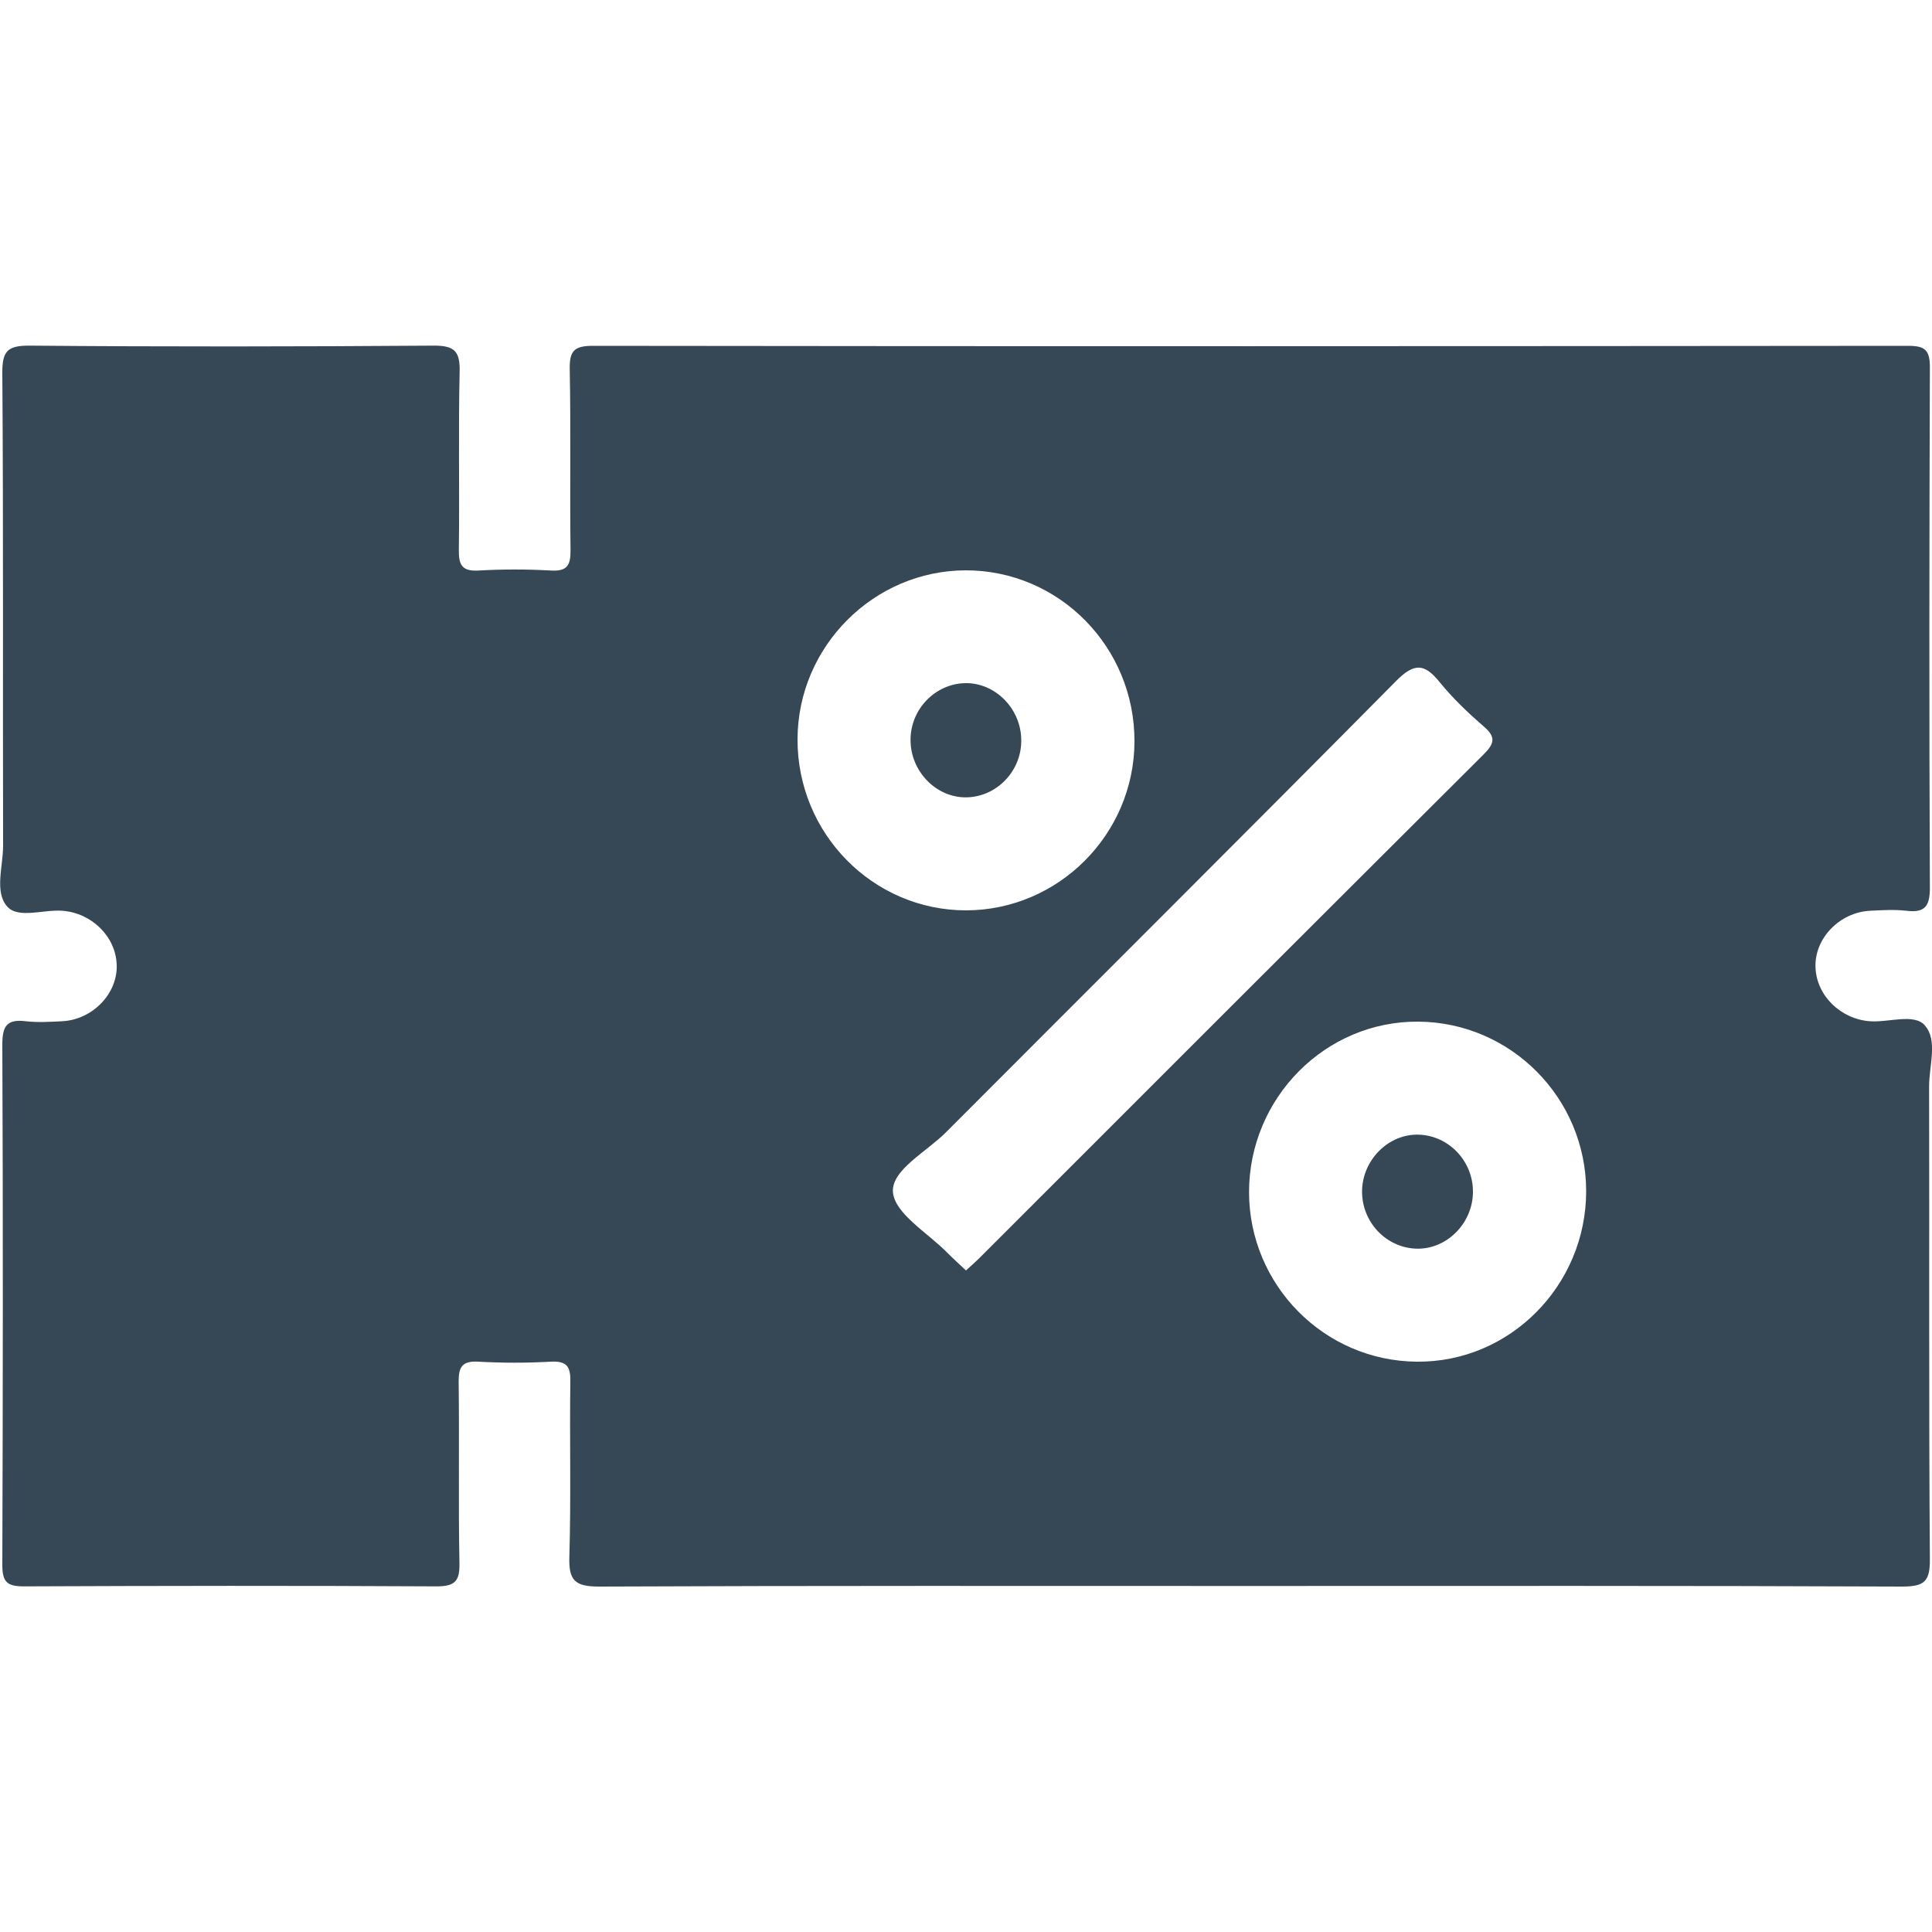 <?xml version="1.0" encoding="UTF-8"?>
<svg id="uuid-b06b7654-5a2c-4de8-b473-aea9ad1c8b9b" data-name="Layer 1" xmlns="http://www.w3.org/2000/svg" viewBox="0 0 100 100">
  <defs>
    <style>
      .uuid-ae5c8f0b-2aa8-4f76-ba7d-5e63214d65d7 {
        fill: #364856;
        stroke-width: 0px;
      }
    </style>
  </defs>
  <path class="uuid-ae5c8f0b-2aa8-4f76-ba7d-5e63214d65d7" d="m99.63,53.07c-.57-.63-1.87-.14-2.84-.21-1.52-.11-2.77-1.33-2.82-2.79-.06-1.49,1.24-2.85,2.83-2.93.62-.03,1.25-.07,1.87,0,.96.12,1.22-.23,1.22-1.19-.04-8.98-.03-17.96,0-26.94,0-.89-.25-1.11-1.12-1.11-22.7.02-45.39.03-68.09,0-.98,0-1.21.28-1.19,1.23.06,3.11,0,6.23.04,9.34.01.79-.17,1.11-1.02,1.06-1.24-.07-2.5-.07-3.74,0-.86.05-1.03-.29-1.02-1.07.04-3.06-.03-6.13.04-9.19.03-1.08-.25-1.39-1.36-1.38-6.96.05-13.92.06-20.88,0-1.17-.01-1.44.28-1.43,1.44.06,8.15.02,16.3.04,24.45,0,1.07-.46,2.4.22,3.15.57.63,1.87.14,2.84.21,1.52.11,2.77,1.33,2.82,2.79.06,1.49-1.24,2.85-2.83,2.93-.62.03-1.25.07-1.87,0-.97-.12-1.22.23-1.22,1.2.04,8.98.03,17.96,0,26.94,0,.89.25,1.11,1.12,1.11,7.12-.03,14.23-.04,21.35,0,.99,0,1.21-.29,1.19-1.23-.06-3.11,0-6.23-.04-9.34-.01-.79.18-1.11,1.03-1.06,1.24.07,2.5.07,3.74,0,.86-.05,1.03.29,1.01,1.07-.04,3.01.04,6.02-.05,9.03-.04,1.21.28,1.54,1.52,1.54,11.22-.05,22.44-.03,33.66-.03s22.54-.02,33.81.03c1.17,0,1.44-.28,1.43-1.44-.06-8.15-.02-16.3-.04-24.45,0-1.07.46-2.4-.22-3.15Zm-58.35-14.82c.02-4.79,3.94-8.72,8.71-8.73,4.83,0,8.75,3.97,8.73,8.87-.02,4.8-3.94,8.72-8.71,8.73-4.83,0-8.75-3.98-8.73-8.87Zm9.43,26.85c-.21.21-.44.41-.71.66-.36-.34-.66-.61-.95-.9-1.01-1.04-2.72-2.02-2.83-3.14-.11-1.15,1.74-2.1,2.75-3.12,7.76-7.78,15.55-15.53,23.28-23.34.93-.94,1.46-.95,2.26.04.68.84,1.48,1.6,2.3,2.31.65.56.52.9-.03,1.45-8.7,8.67-17.39,17.36-26.07,26.04Zm22.62,5.38c-4.79-.04-8.67-3.96-8.68-8.77,0-4.88,3.95-8.87,8.77-8.83,4.79.04,8.67,3.96,8.68,8.77,0,4.88-3.95,8.88-8.77,8.83Z"/>
  <path class="uuid-ae5c8f0b-2aa8-4f76-ba7d-5e63214d65d7" d="m29.5,41.28c0,1.61-.04,3.22.02,4.83.03.83-.27,1.08-1.08,1.04-1.49-.08-3.39.45-4.37-.28-.96-.71-.26-2.71-.3-4.14-.06-2.07.02-4.15-.03-6.23-.02-.83.13-1.22,1.08-1.16,1.49.1,3.44-.49,4.37.25.98.78.2,2.81.31,4.28.03.46,0,.93,0,1.4Z"/>
  <path class="uuid-ae5c8f0b-2aa8-4f76-ba7d-5e63214d65d7" d="m29.5,58.83c0,1.56-.04,3.12.02,4.67.03.84-.13,1.22-1.08,1.16-1.49-.1-3.44.49-4.37-.25-.98-.78-.25-2.81-.3-4.28-.06-2.02.04-4.05-.04-6.07-.04-.98.29-1.27,1.24-1.2,1.44.1,3.31-.44,4.21.28.96.77.21,2.72.31,4.15.04.52,0,1.04,0,1.56Z"/>
  <path class="uuid-ae5c8f0b-2aa8-4f76-ba7d-5e63214d65d7" d="m47.13,38.29c0-1.58,1.27-2.89,2.81-2.93,1.58-.04,2.93,1.34,2.92,2.98,0,1.58-1.27,2.89-2.81,2.93-1.58.04-2.93-1.34-2.92-2.98Z"/>
  <path class="uuid-ae5c8f0b-2aa8-4f76-ba7d-5e63214d65d7" d="m70.5,61.68c0-1.63,1.37-3.01,2.95-2.95,1.55.06,2.79,1.37,2.79,2.95,0,1.64-1.37,3.01-2.95,2.95-1.55-.06-2.79-1.37-2.79-2.95Z"/>
</svg>